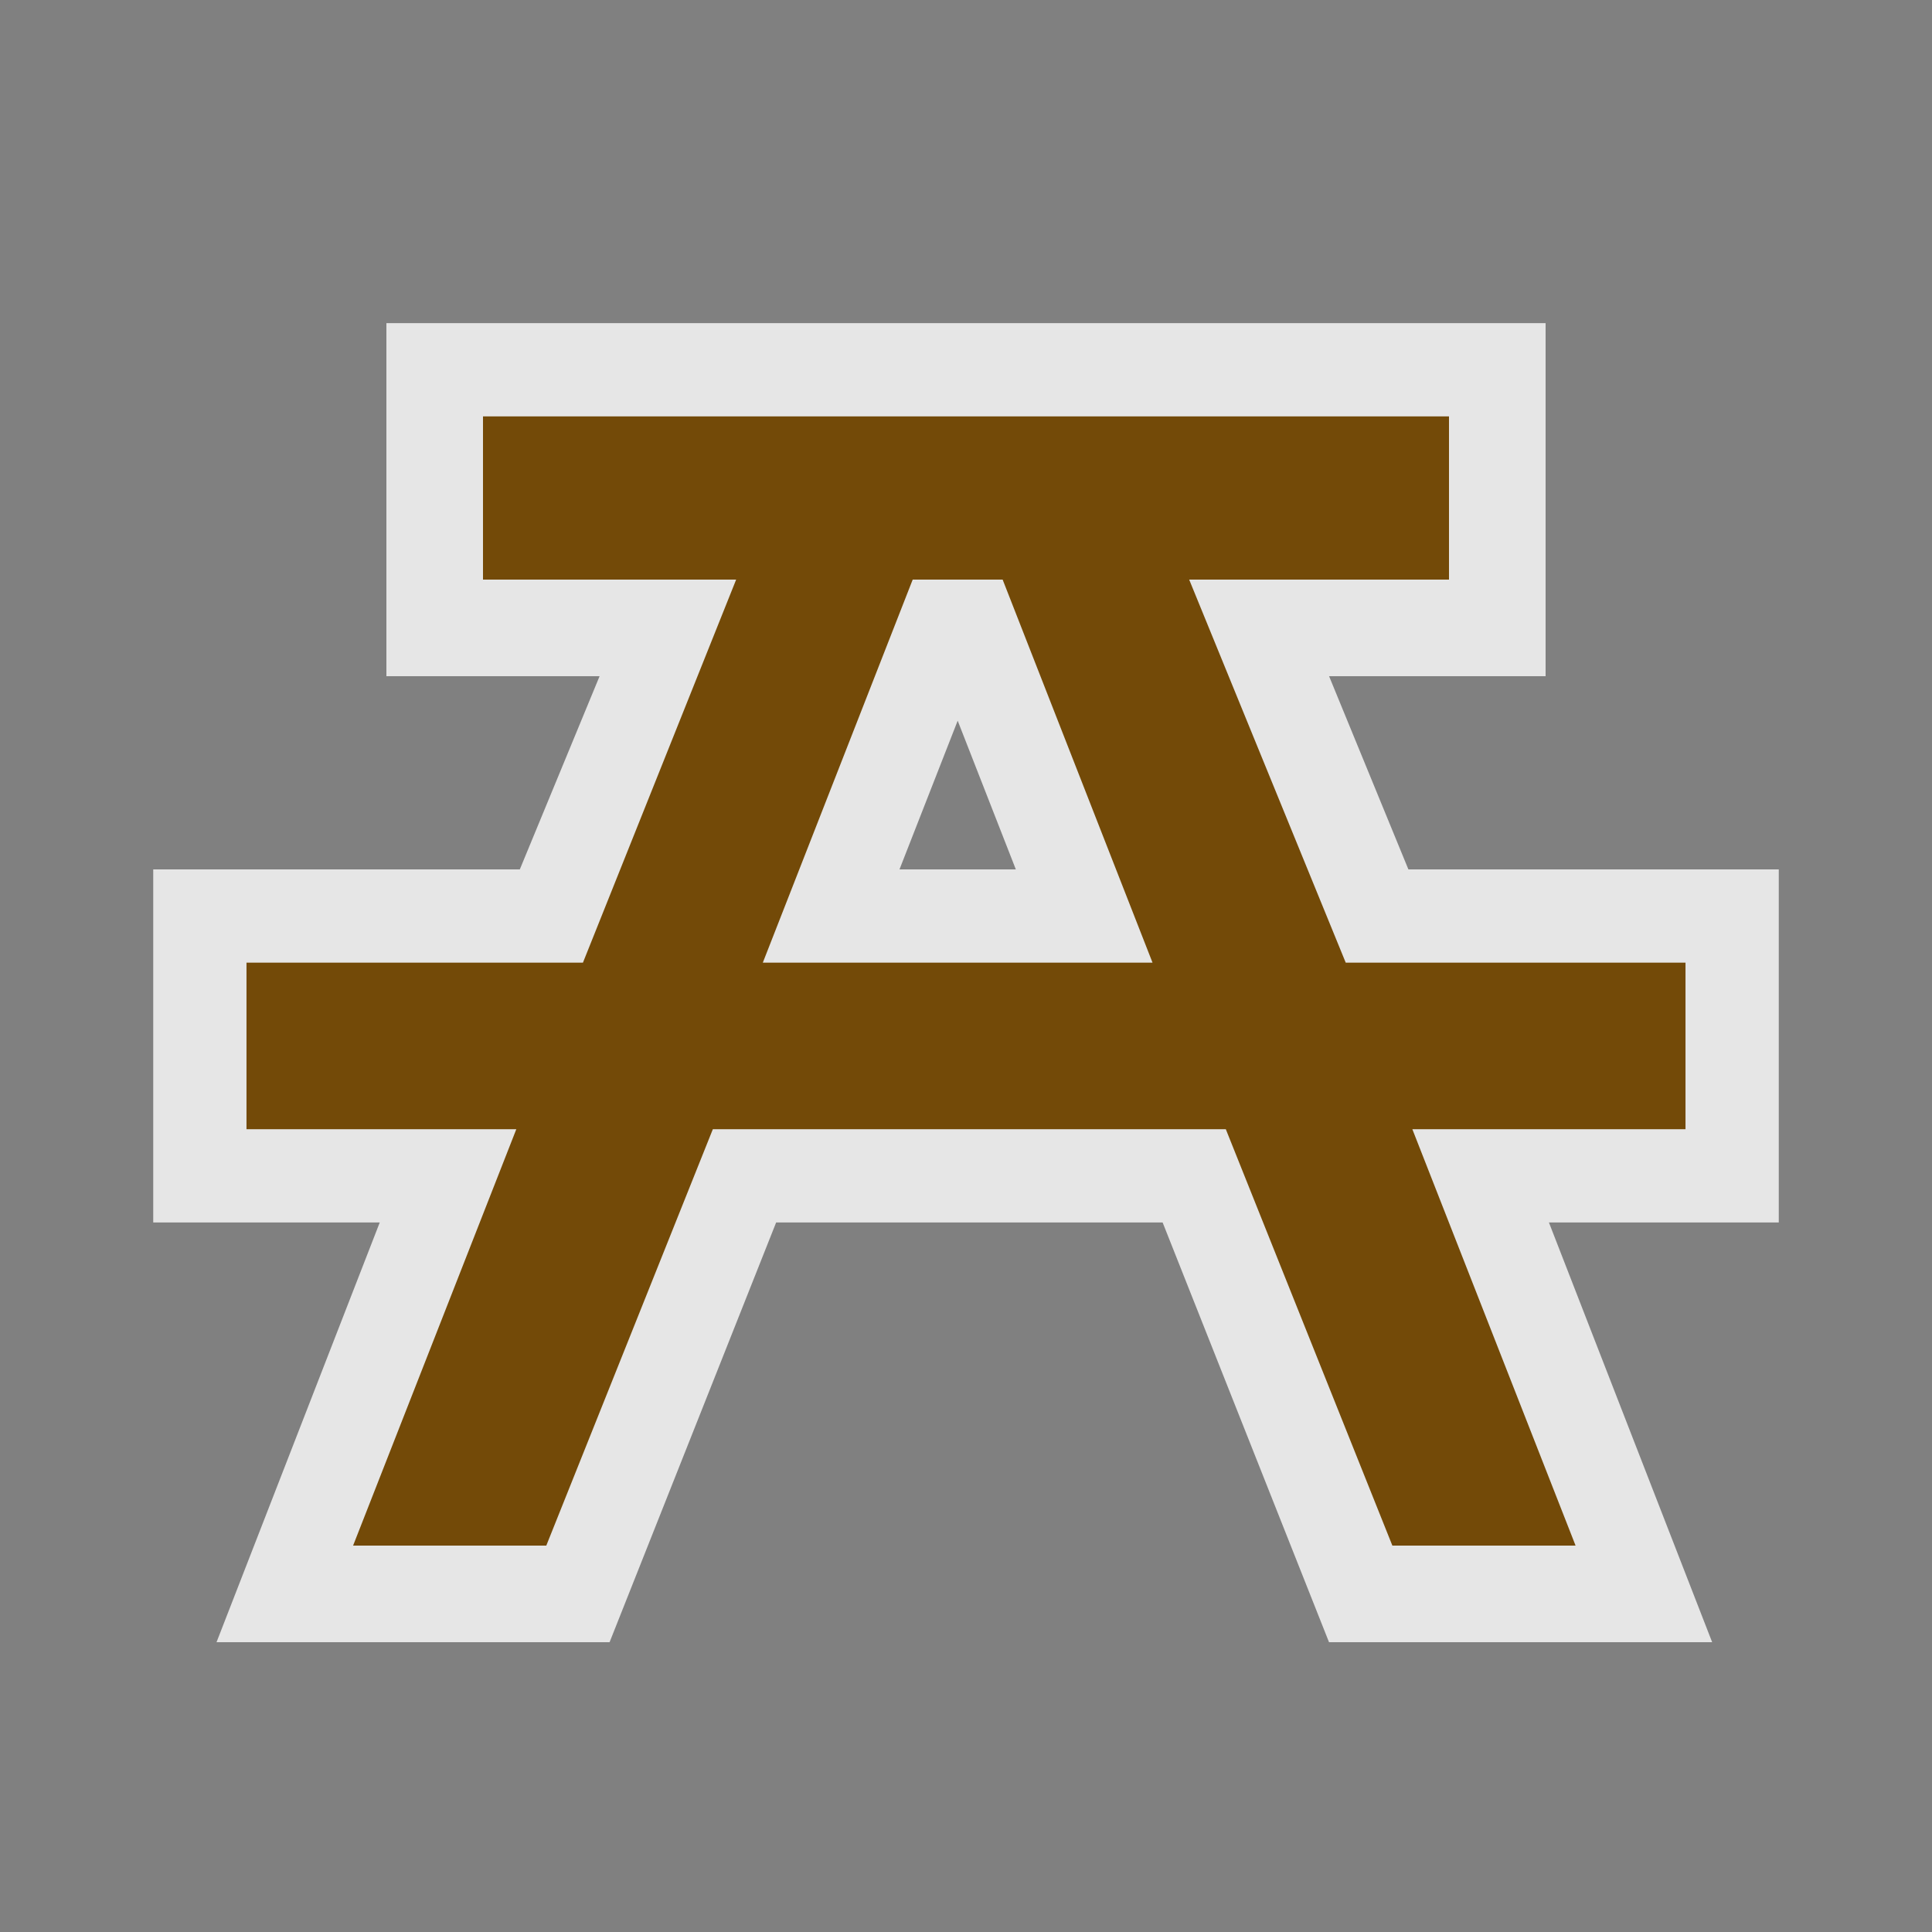 <?xml version="1.0" encoding="UTF-8" standalone="no"?>
<!-- Created with Inkscape (http://www.inkscape.org/) -->
<svg xmlns:rdf="http://www.w3.org/1999/02/22-rdf-syntax-ns#" xmlns="http://www.w3.org/2000/svg" height="580" width="580" version="1.1" xmlns:cc="http://creativecommons.org/ns#" xmlns:dc="http://purl.org/dc/elements/1.1/">
 <rect width="100%" height="100%" fill="#808080" stroke="none"/>
 <title>picknick</title>
 <path opacity=".8" d="m116 203h64l-23.949 58h-110.05v106h68l-49 126h118l50-126h116.03l49.949 126h115.02l-49-126h69v-106h-111.19l-23.81-58h65v-106h-348zm188.96 58h-34.926l17.47-44.64z" fill="#fff"/>
 <path d="m145 174h76l-46 115h-101v50h81l-49 125h58l50-125h154l50 125h55l-49-125h82v-50h-102l-47-115h78v-49h-290m156 49 45 115h-117l45-115" fill="#734a08"/>
</svg>
